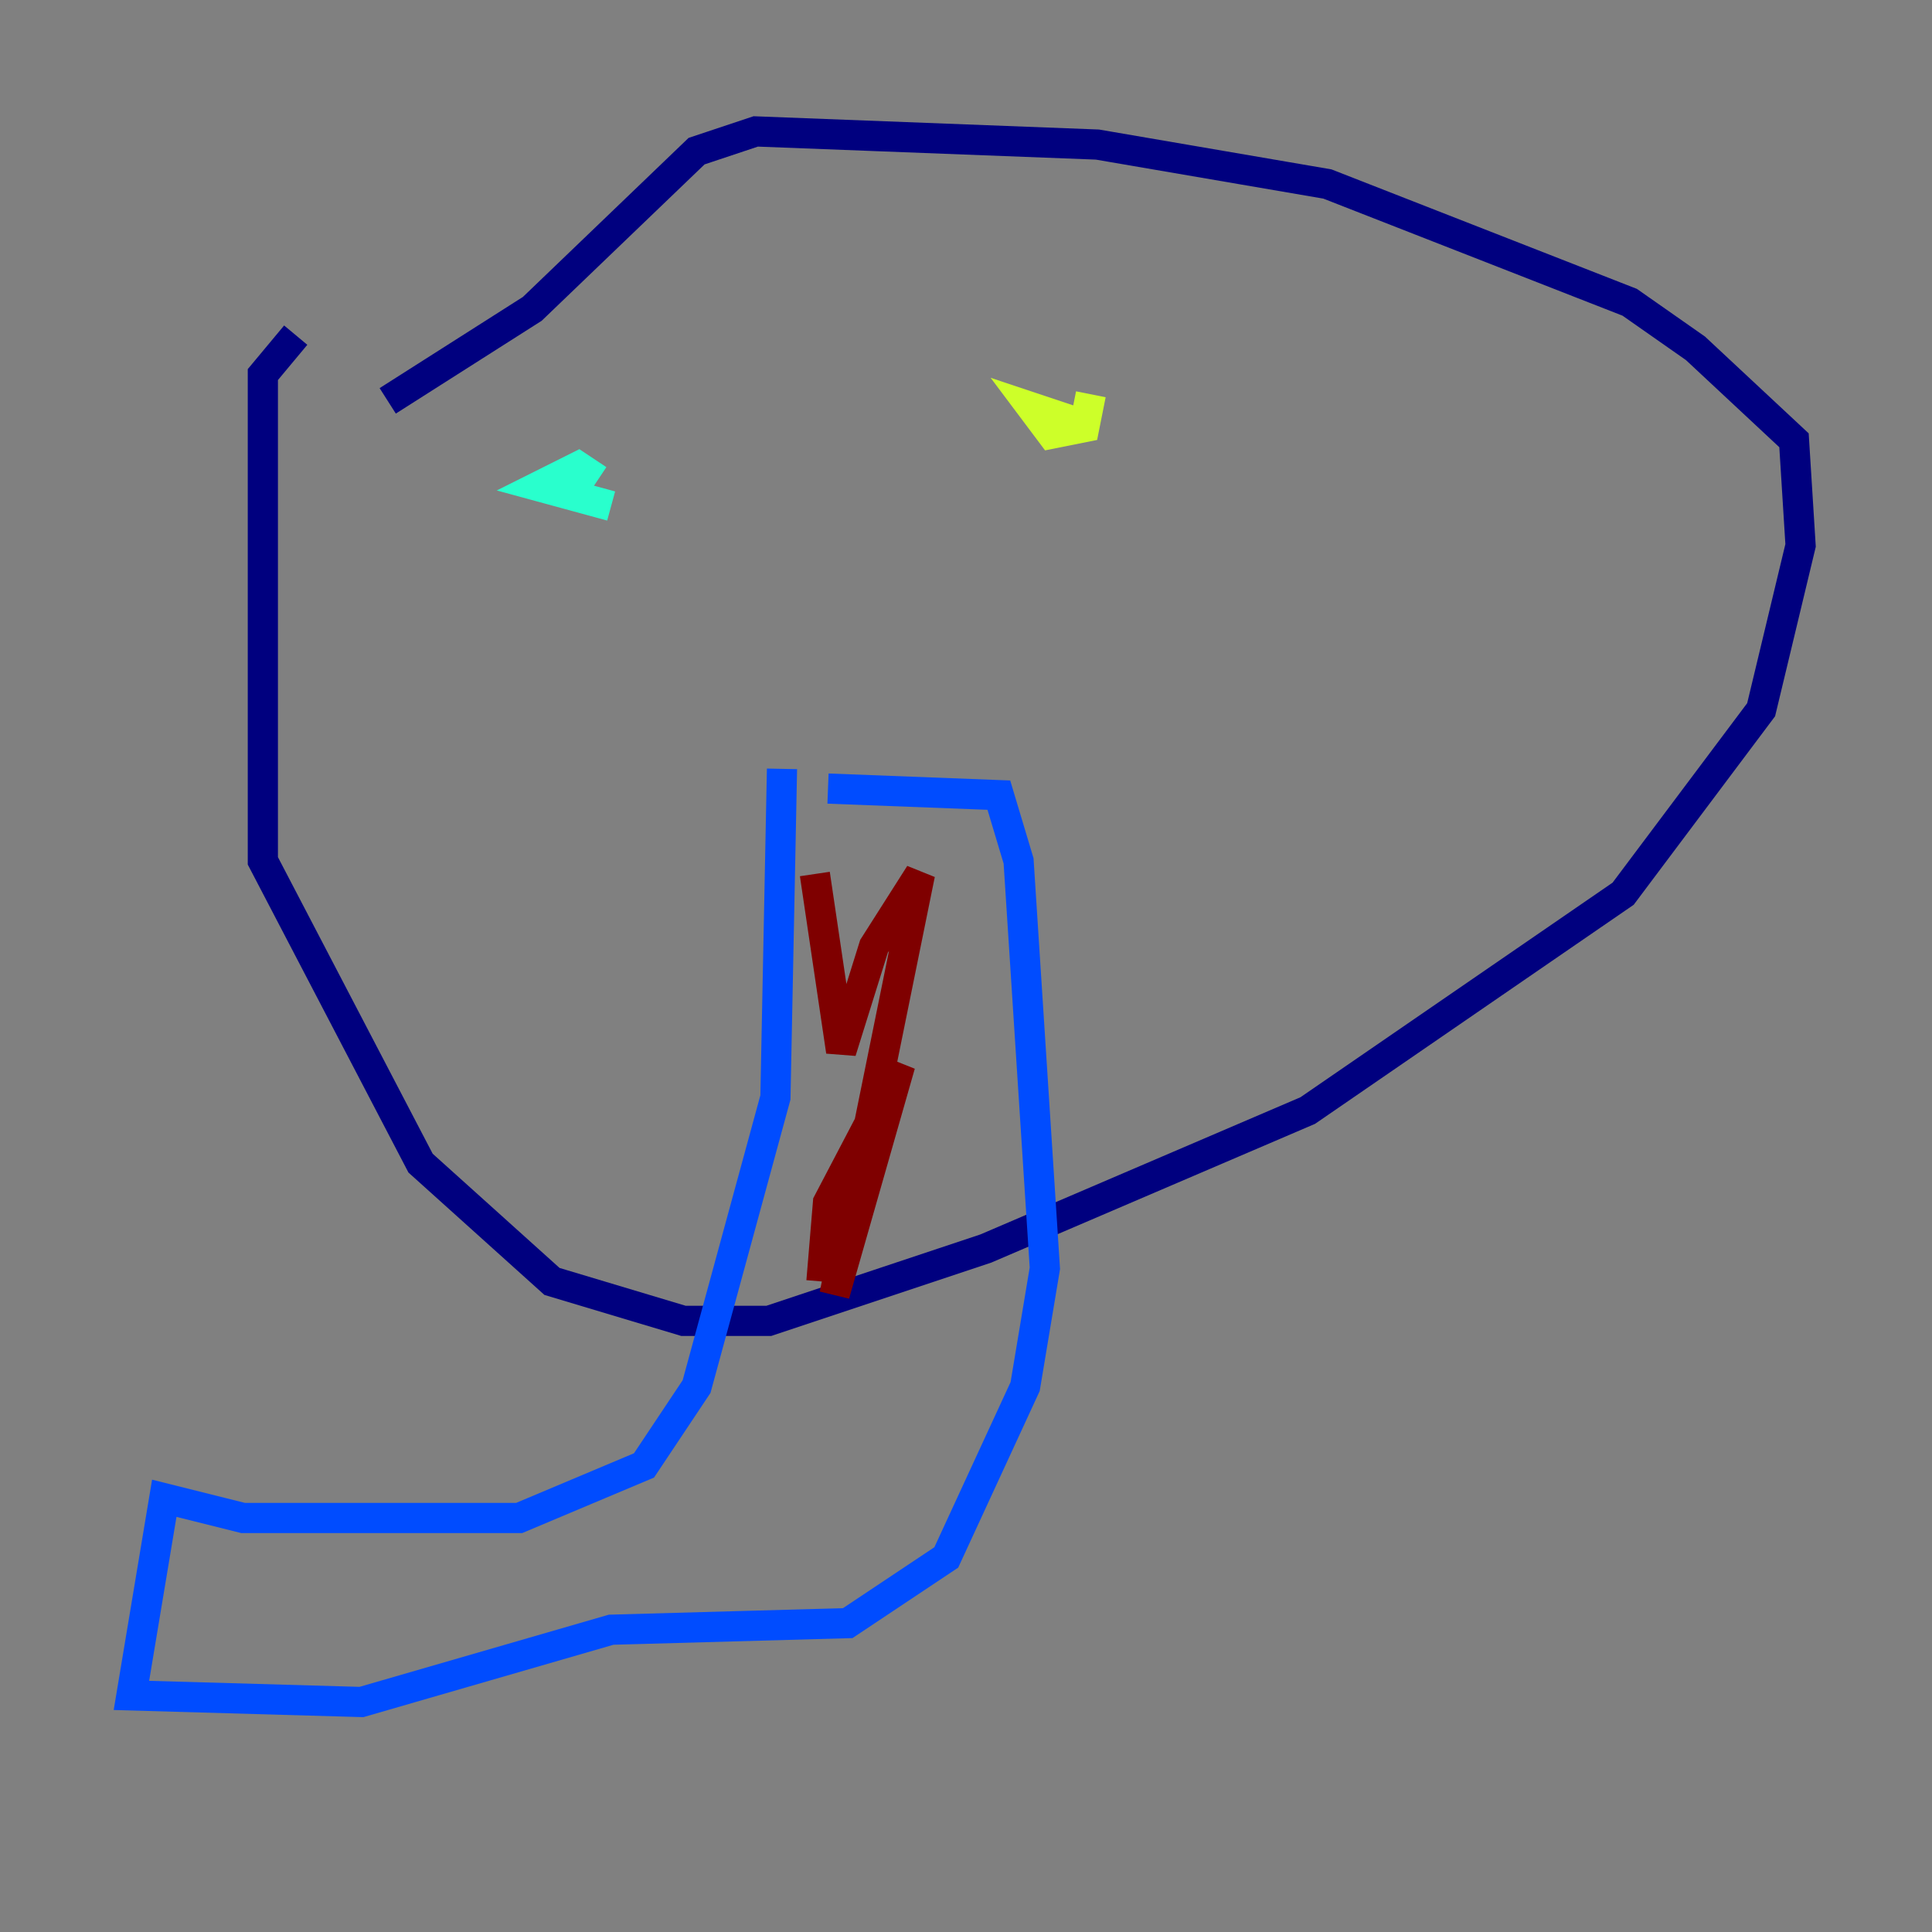 <?xml version="1.0" encoding="utf-8" ?>
<svg baseProfile="tiny" height="128" version="1.2" viewBox="0,0,128,128" width="128" xmlns="http://www.w3.org/2000/svg" xmlns:ev="http://www.w3.org/2001/xml-events" xmlns:xlink="http://www.w3.org/1999/xlink"><rect x="0" y="0" width="128" height="128" fill="#808080" stroke="none"/><defs /><polyline fill="none" points="19.592,22.204 17.415,24.816 17.415,57.034 27.864,77.061 36.571,84.898 45.279,87.51 50.939,87.51 65.306,82.721 86.639,73.578 107.537,59.211 116.68,47.02 119.293,36.136 118.857,29.17 112.326,23.075 107.973,20.027 87.946,12.191 72.707,9.578 50.068,8.707 46.15,10.014 35.265,20.463 25.687,26.558" stroke="#00007f" stroke-width="2" /><polyline fill="none" points="51.809,50.939 51.374,72.707 46.15,91.864 42.667,97.088 34.395,100.571 16.109,100.571 10.884,99.265 8.707,112.326 23.946,112.762 40.49,107.973 56.163,107.537 62.694,103.184 67.918,91.864 69.225,84.027 67.483,57.034 66.177,52.68 54.857,52.245" stroke="#004cff" stroke-width="2" /><polyline fill="none" points="40.49,33.524 35.701,32.218 38.313,30.912 39.619,31.782" stroke="#29ffcd" stroke-width="2" /><polyline fill="none" points="72.272,26.122 71.837,28.299 69.66,28.735 68.354,26.993 70.966,27.864" stroke="#cdff29" stroke-width="2" /><polyline fill="none" points="54.422,84.898 54.422,84.898" stroke="#ff6700" stroke-width="2" /><polyline fill="none" points="54.422,84.898 54.857,79.674 59.646,70.531 55.292,85.769 60.952,57.905 57.905,62.694 55.728,69.66 53.986,57.905" stroke="#7f0000" stroke-width="2" /></svg>